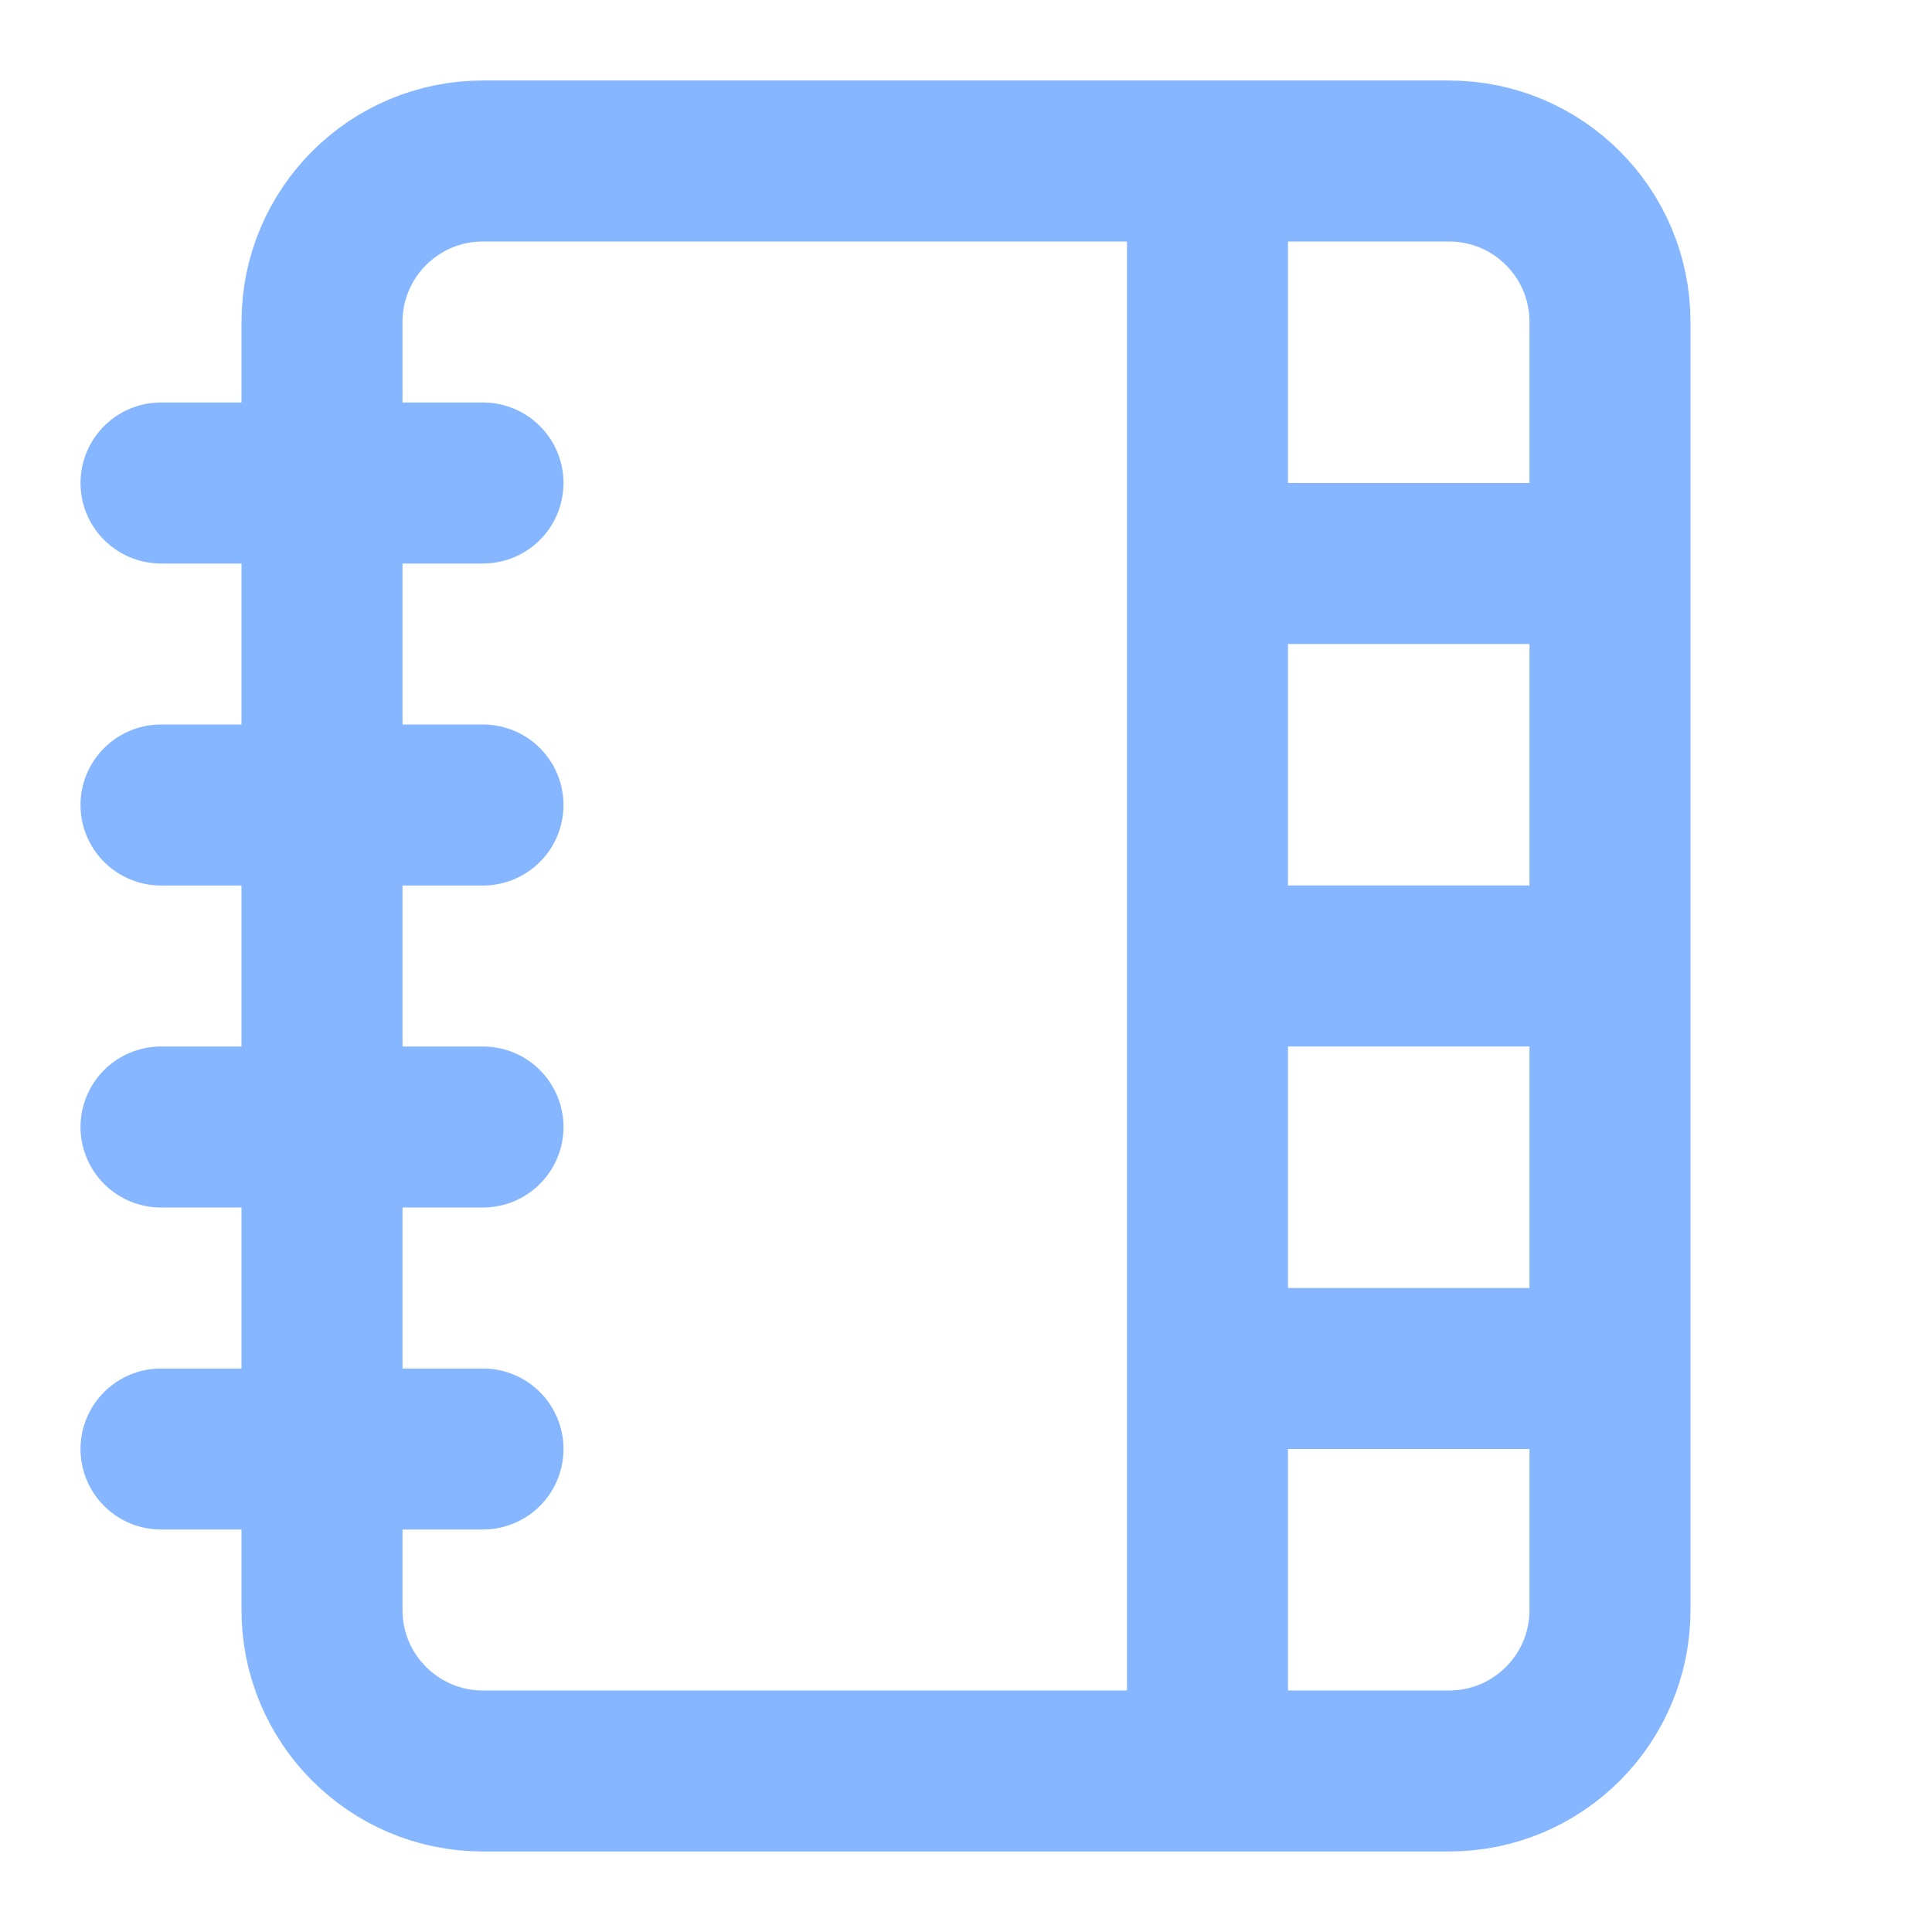 <svg xmlns="http://www.w3.org/2000/svg" width="24" height="24" fill="none"><path stroke="#85B6FF" stroke-linecap="round" stroke-linejoin="round" stroke-width="2" d="M2 6h4m-4 4h4m-4 4h4m-4 4h4M18 2H6c-1.105 0-2 .895-2 2v16c0 1.105.895 2 2 2h12c1.105 0 2-.895 2-2V4c0-1.105-.895-2-2-2ZM15 2v20m0-15h5m-5 5h5m-5 5h5"/></svg>
